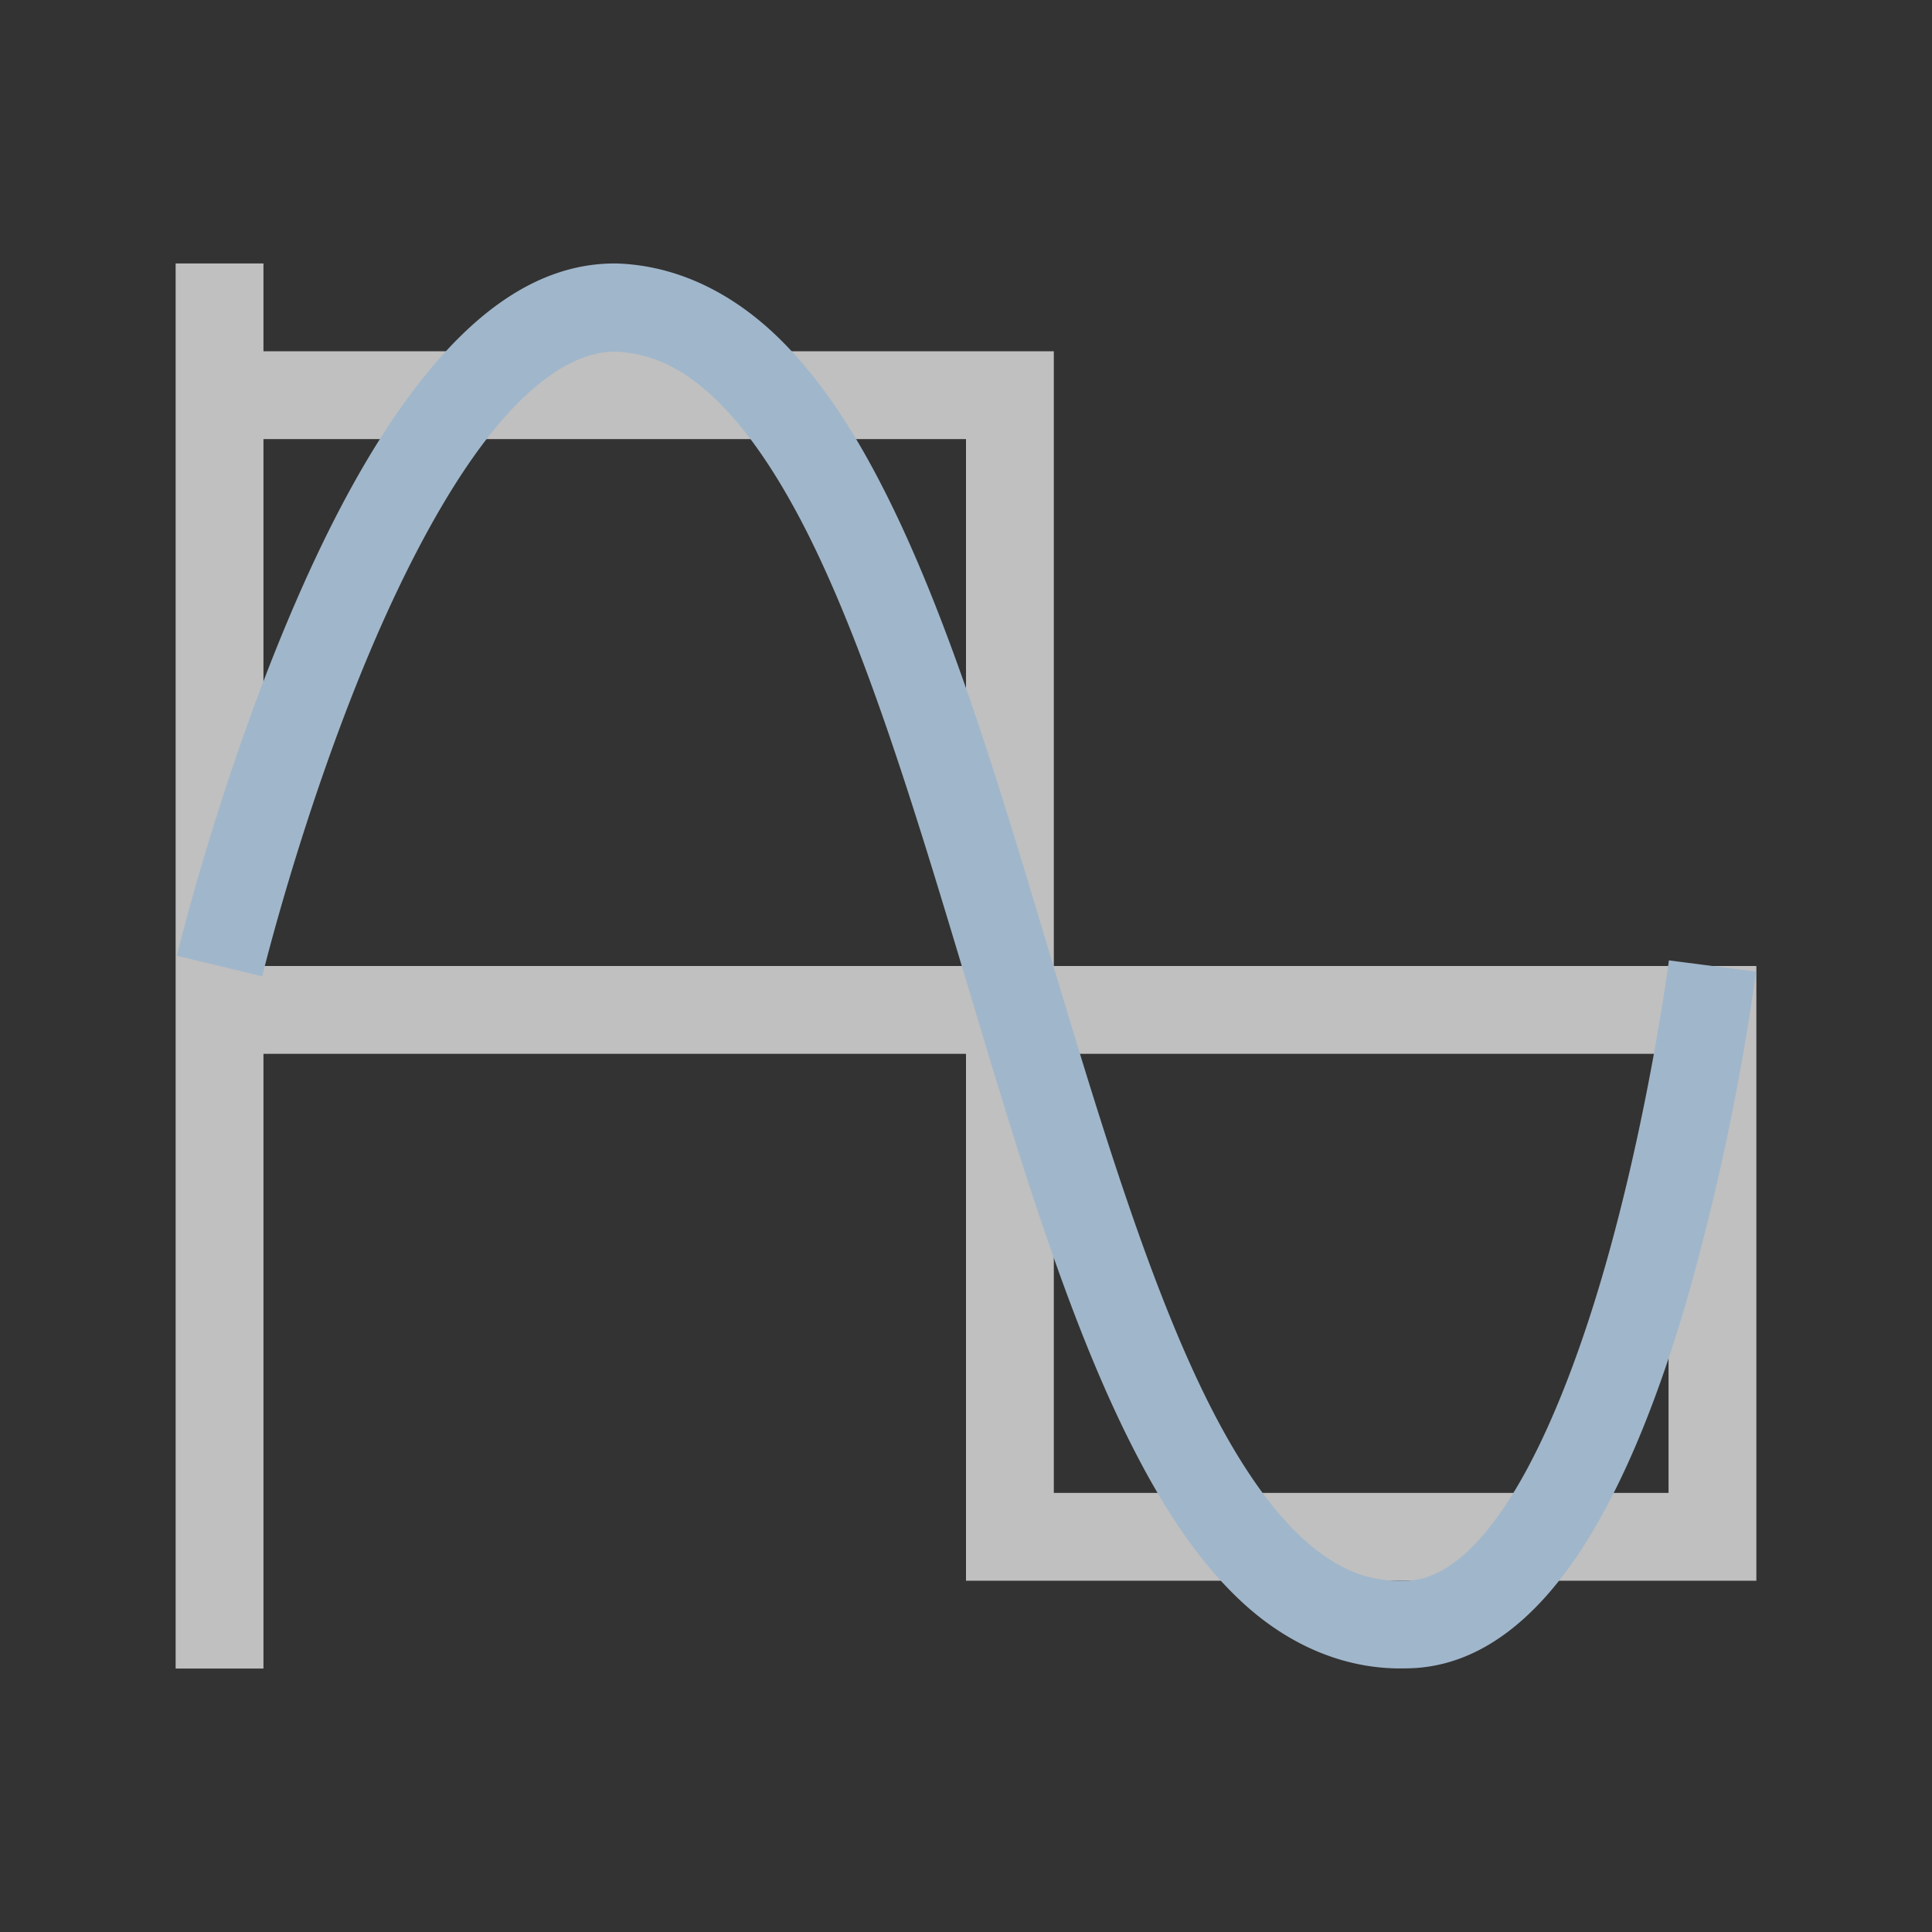<svg xmlns="http://www.w3.org/2000/svg" viewBox="0 0 22 22">
    <rect x="0" y="0" width="22" height="22" fill="#333333" stroke="none"/>
    <path d="M2 3v16h1v-7h8v6h9v-7h-8V4H3V3H2zm1 2h8v6H3V5zm9 7h7v5h-7v-5z" style="fill:currentColor;fill-opacity:1;stroke:none;color:#fdfdfd;opacity:.7"/>
    <path d="M7 3c-.904 0-1.637.603-2.23 1.365-.594.762-1.084 1.73-1.489 2.692-.809 1.921-1.267 3.826-1.267 3.826l.972.234s.448-1.845 1.217-3.674c.385-.914.851-1.82 1.354-2.464.5-.642 1-.972 1.437-.975.42.014.783.185 1.156.543.376.36.74.908 1.077 1.588.672 1.36 1.234 3.226 1.796 5.101.563 1.876 1.124 3.76 1.86 5.215.368.728.778 1.355 1.287 1.817.507.46 1.14.748 1.838.73.876-.004 1.542-.634 2.031-1.402.49-.771.856-1.741 1.143-2.703a27.36 27.36 0 0 0 .814-3.829l-.992-.128s-.238 1.846-.781 3.671c-.272.913-.624 1.818-1.028 2.454-.404.635-.807.939-1.195.939h-.014c-.423.012-.774-.14-1.144-.475-.37-.335-.732-.862-1.067-1.525-.67-1.326-1.232-3.176-1.795-5.05-.562-1.876-1.123-3.774-1.857-5.259-.367-.742-.777-1.384-1.281-1.867C8.338 3.341 7.715 3.02 7.014 3H7Z" style="fill:currentColor;fill-opacity:1;stroke:none;color:#a0b6cb"/>
</svg>
